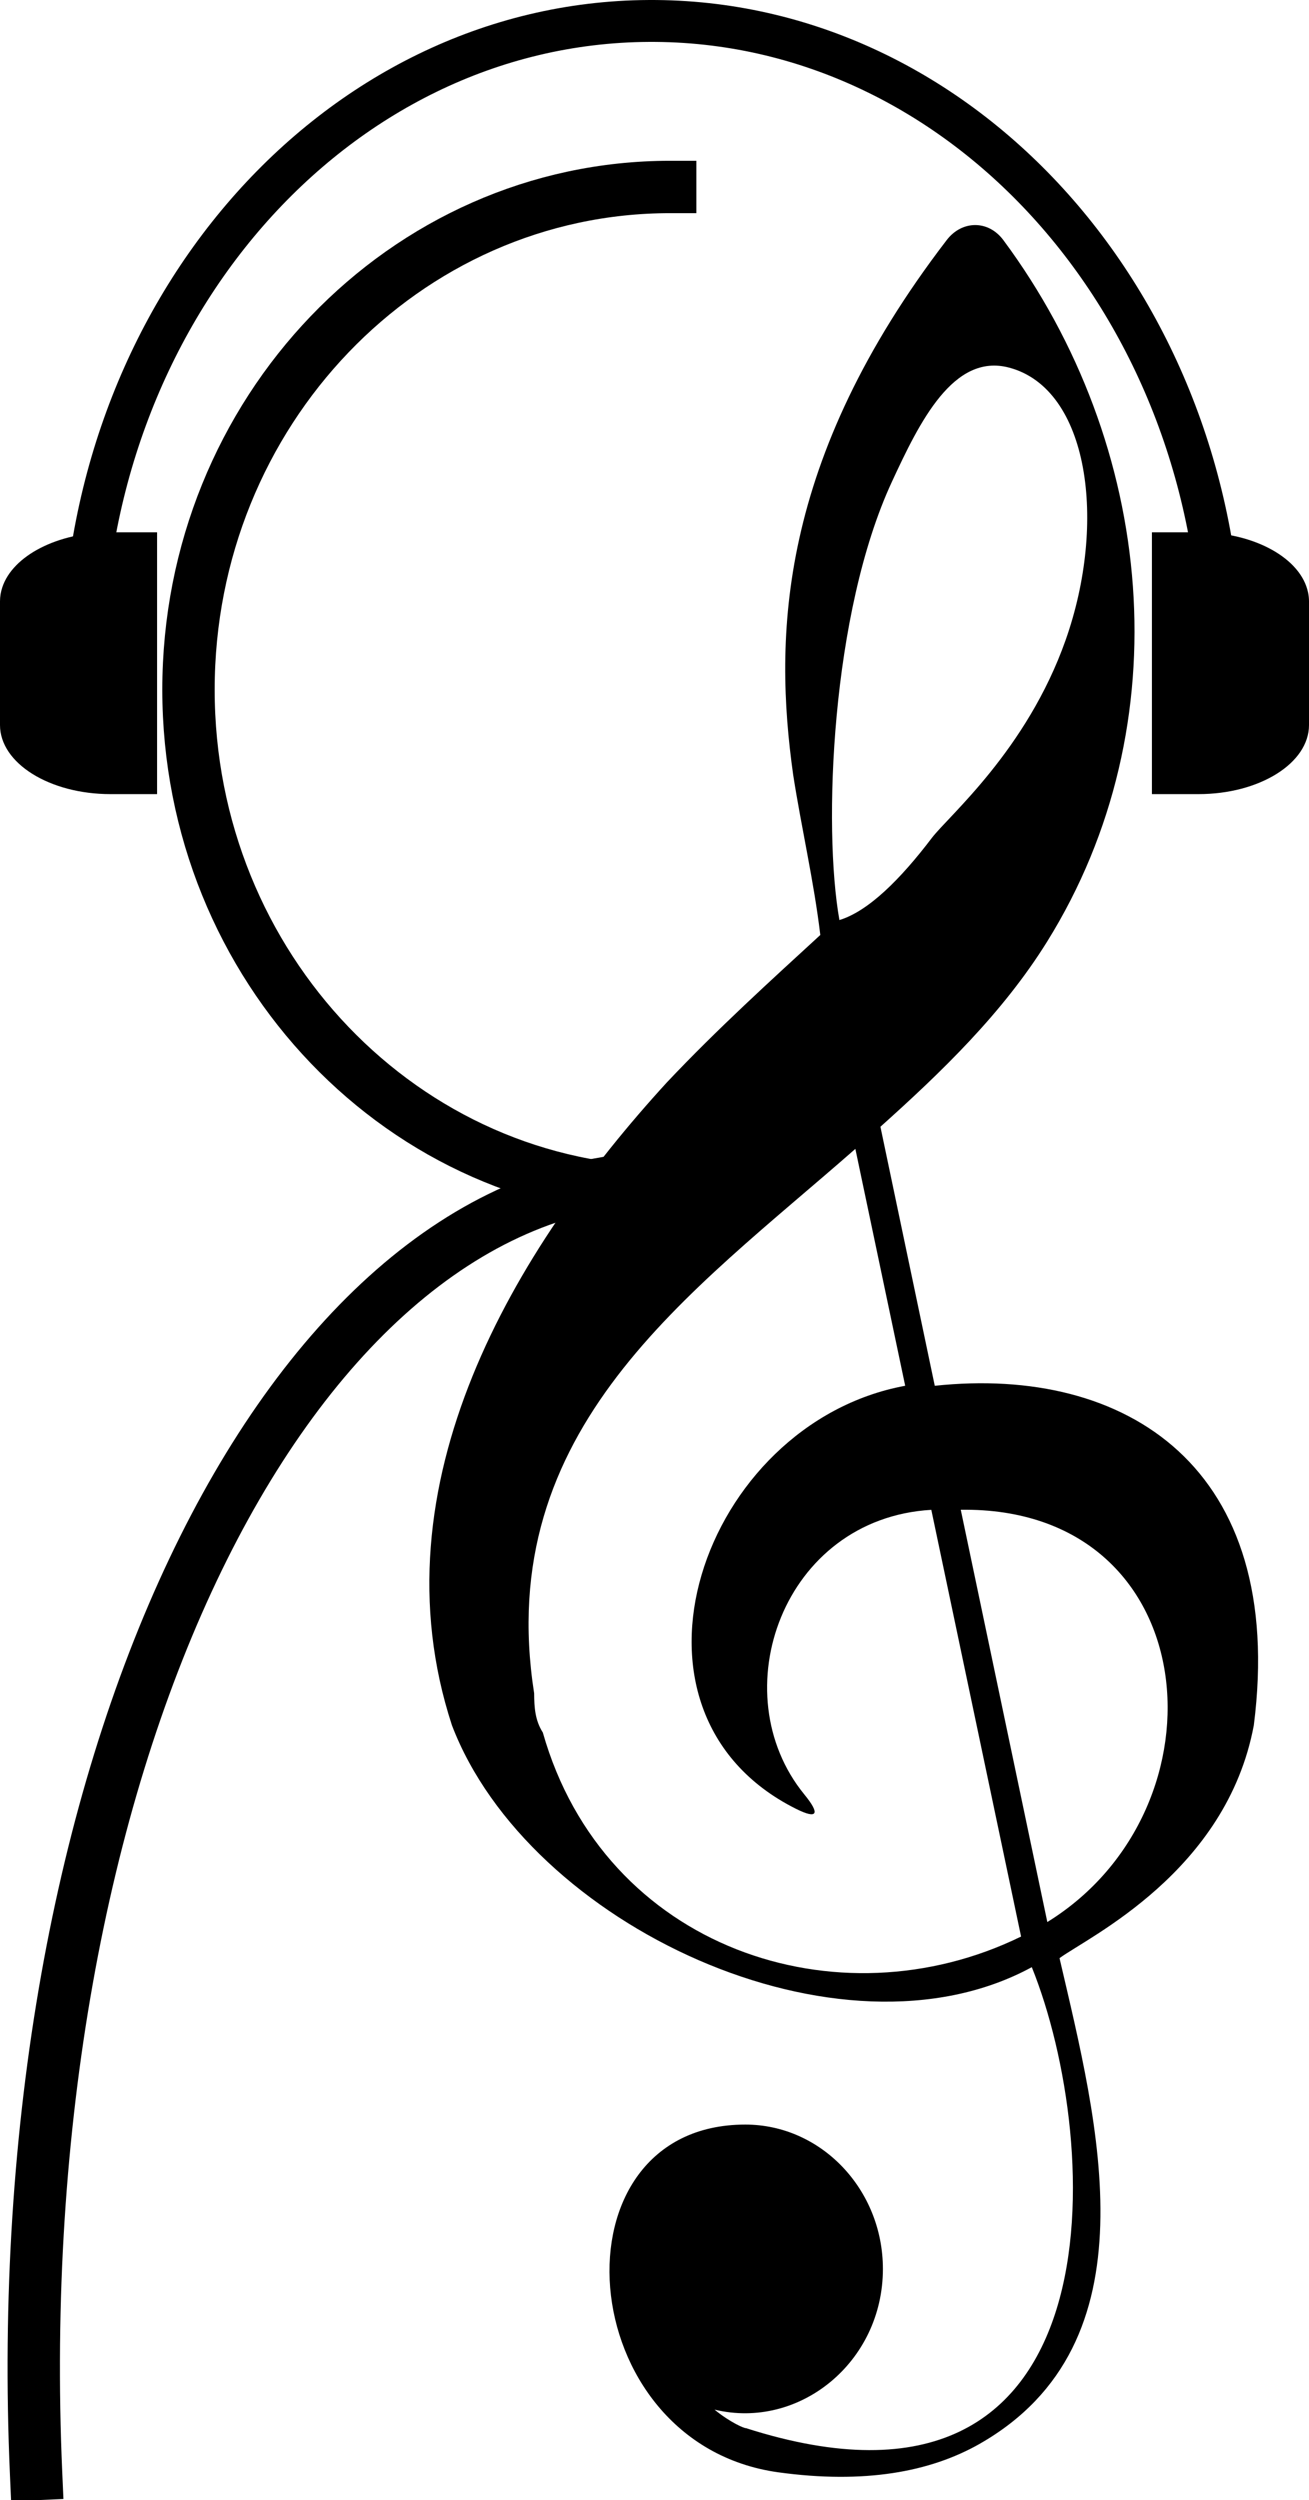 <?xml version="1.0" standalone="no"?><!-- Generator: Gravit.io -->
<svg xmlns="http://www.w3.org/2000/svg" xmlns:xlink="http://www.w3.org/1999/xlink" style="isolation:isolate"
     viewBox="791 -76.976 250 477.431" width="250" height="477.431">
    <g id="sol">
        <g id="Group">
            <path d=" M 877.311 252.477 C 891.852 290.634 951.488 318.555 988.058 298.674 C 1001.647 332.336 1005.322 409.691 933.449 386.696 C 933.253 386.801 930.334 385.547 927.466 383.164 C 943.592 387.058 959.622 374.156 959.622 356.303 C 959.622 341.112 947.816 328.732 933.345 328.732 C 895.822 328.732 899.935 389.632 939.643 395.137 C 956.079 397.403 968.631 395.073 978.052 389.728 C 1011.883 370.475 1000.662 328.416 993.353 296.951 C 998.867 292.913 1025.232 280.49 1030.461 252.486 C 1036.717 203.197 1006.12 183.755 969.528 187.654 L 959.149 138.189 C 970.875 127.679 982.512 116.456 990.984 102.837 C 1016.803 61.339 1011.63 7.995 982.629 -31.121 C 979.764 -34.975 974.726 -34.942 971.805 -31.129 C 939.555 10.929 938.782 44.667 942.485 70.988 C 944.072 81.188 946.448 91.338 947.667 101.568 C 938.287 110.189 928.081 119.42 918.371 129.711 C 889.149 161.618 862.269 206.482 877.311 252.477 Z  M 991.024 290.058 C 985.281 262.702 980.135 238.229 974.493 211.327 C 1021.276 210.696 1026.157 268.333 991.024 290.058 Z  M 961.345 15.015 C 966.623 3.604 973.091 -9.599 983.727 -6.776 C 998.992 -2.73 1002.454 22.791 994.511 45.274 C 987.097 66.276 972.157 78.846 968.968 83.037 C 962.981 90.915 956.859 97.029 951.317 98.717 C 948.177 81.143 949.714 40.101 961.345 15.015 Z  M 954.362 142.413 L 963.878 187.65 C 925.09 194.816 905.927 249.854 943.009 268.43 C 947.218 270.533 947.643 269.389 944.612 265.689 C 928.784 246.3 940.49 213.002 968.867 211.341 C 974.794 239.534 980.092 264.729 986.011 292.826 C 951.058 309.921 906.4 295.181 894.67 253.862 C 893.185 251.544 893.029 249.051 893.013 246.372 C 885.12 195.75 922.765 170.169 954.362 142.413 Z "
                  fill="rgb(0,0,0)"/>
        </g>
    </g>
    <path d=" M 918.999 150.728 C 868.223 150.728 826.999 107.712 826.999 54.728 C 826.999 1.744 868.223 -41.272 918.999 -41.272"
          fill="none" vector-effect="non-scaling-stroke" stroke-width="10" stroke="rgb(0,0,0)" stroke-linejoin="miter"
          stroke-linecap="square" stroke-miterlimit="3"/>
    <path d=" M 797.898 395.455 C 792.006 262.022 844.521 151.16 915.097 148.044" fill="none"
          vector-effect="non-scaling-stroke" stroke-width="10" stroke="rgb(0,0,0)" stroke-linejoin="miter"
          stroke-linecap="square" stroke-miterlimit="3"/>
    <g id="cascos">
        <g id="Group">
            <g id="Group">
                <path d=" M 791.444 35.165 C 791.154 36.036 791 36.939 791 37.865 L 791 53.976 L 791 61.476 C 791 68.763 800.452 74.671 812.111 74.671 L 821 74.671 L 821 24.671 L 812.111 24.671 C 801.932 24.67 793.438 29.172 791.444 35.165 Z "
                      fill="rgb(0,0,0)"/>
                <path d=" M 1041 61.476 L 1041 53.714 L 1041 37.865 C 1041 37.296 1040.936 36.736 1040.824 36.186 C 1039.504 29.692 1030.638 24.671 1019.889 24.671 L 1011 24.671 L 1011 74.671 L 1019.889 74.671 C 1031.549 74.67 1041 68.762 1041 61.476 Z "
                      fill="rgb(0,0,0)"/>
            </g>
        </g>
    </g>
    <path d=" M 806.817 50.935 C 806.435 -17.115 854.863 -72.637 914.895 -72.974 C 974.927 -73.311 1023.976 -18.337 1024.358 49.714"
          fill="none" vector-effect="non-scaling-stroke" stroke-width="8" stroke="rgb(0,0,0)" stroke-linejoin="miter"
          stroke-linecap="square" stroke-miterlimit="3"/>
</svg>